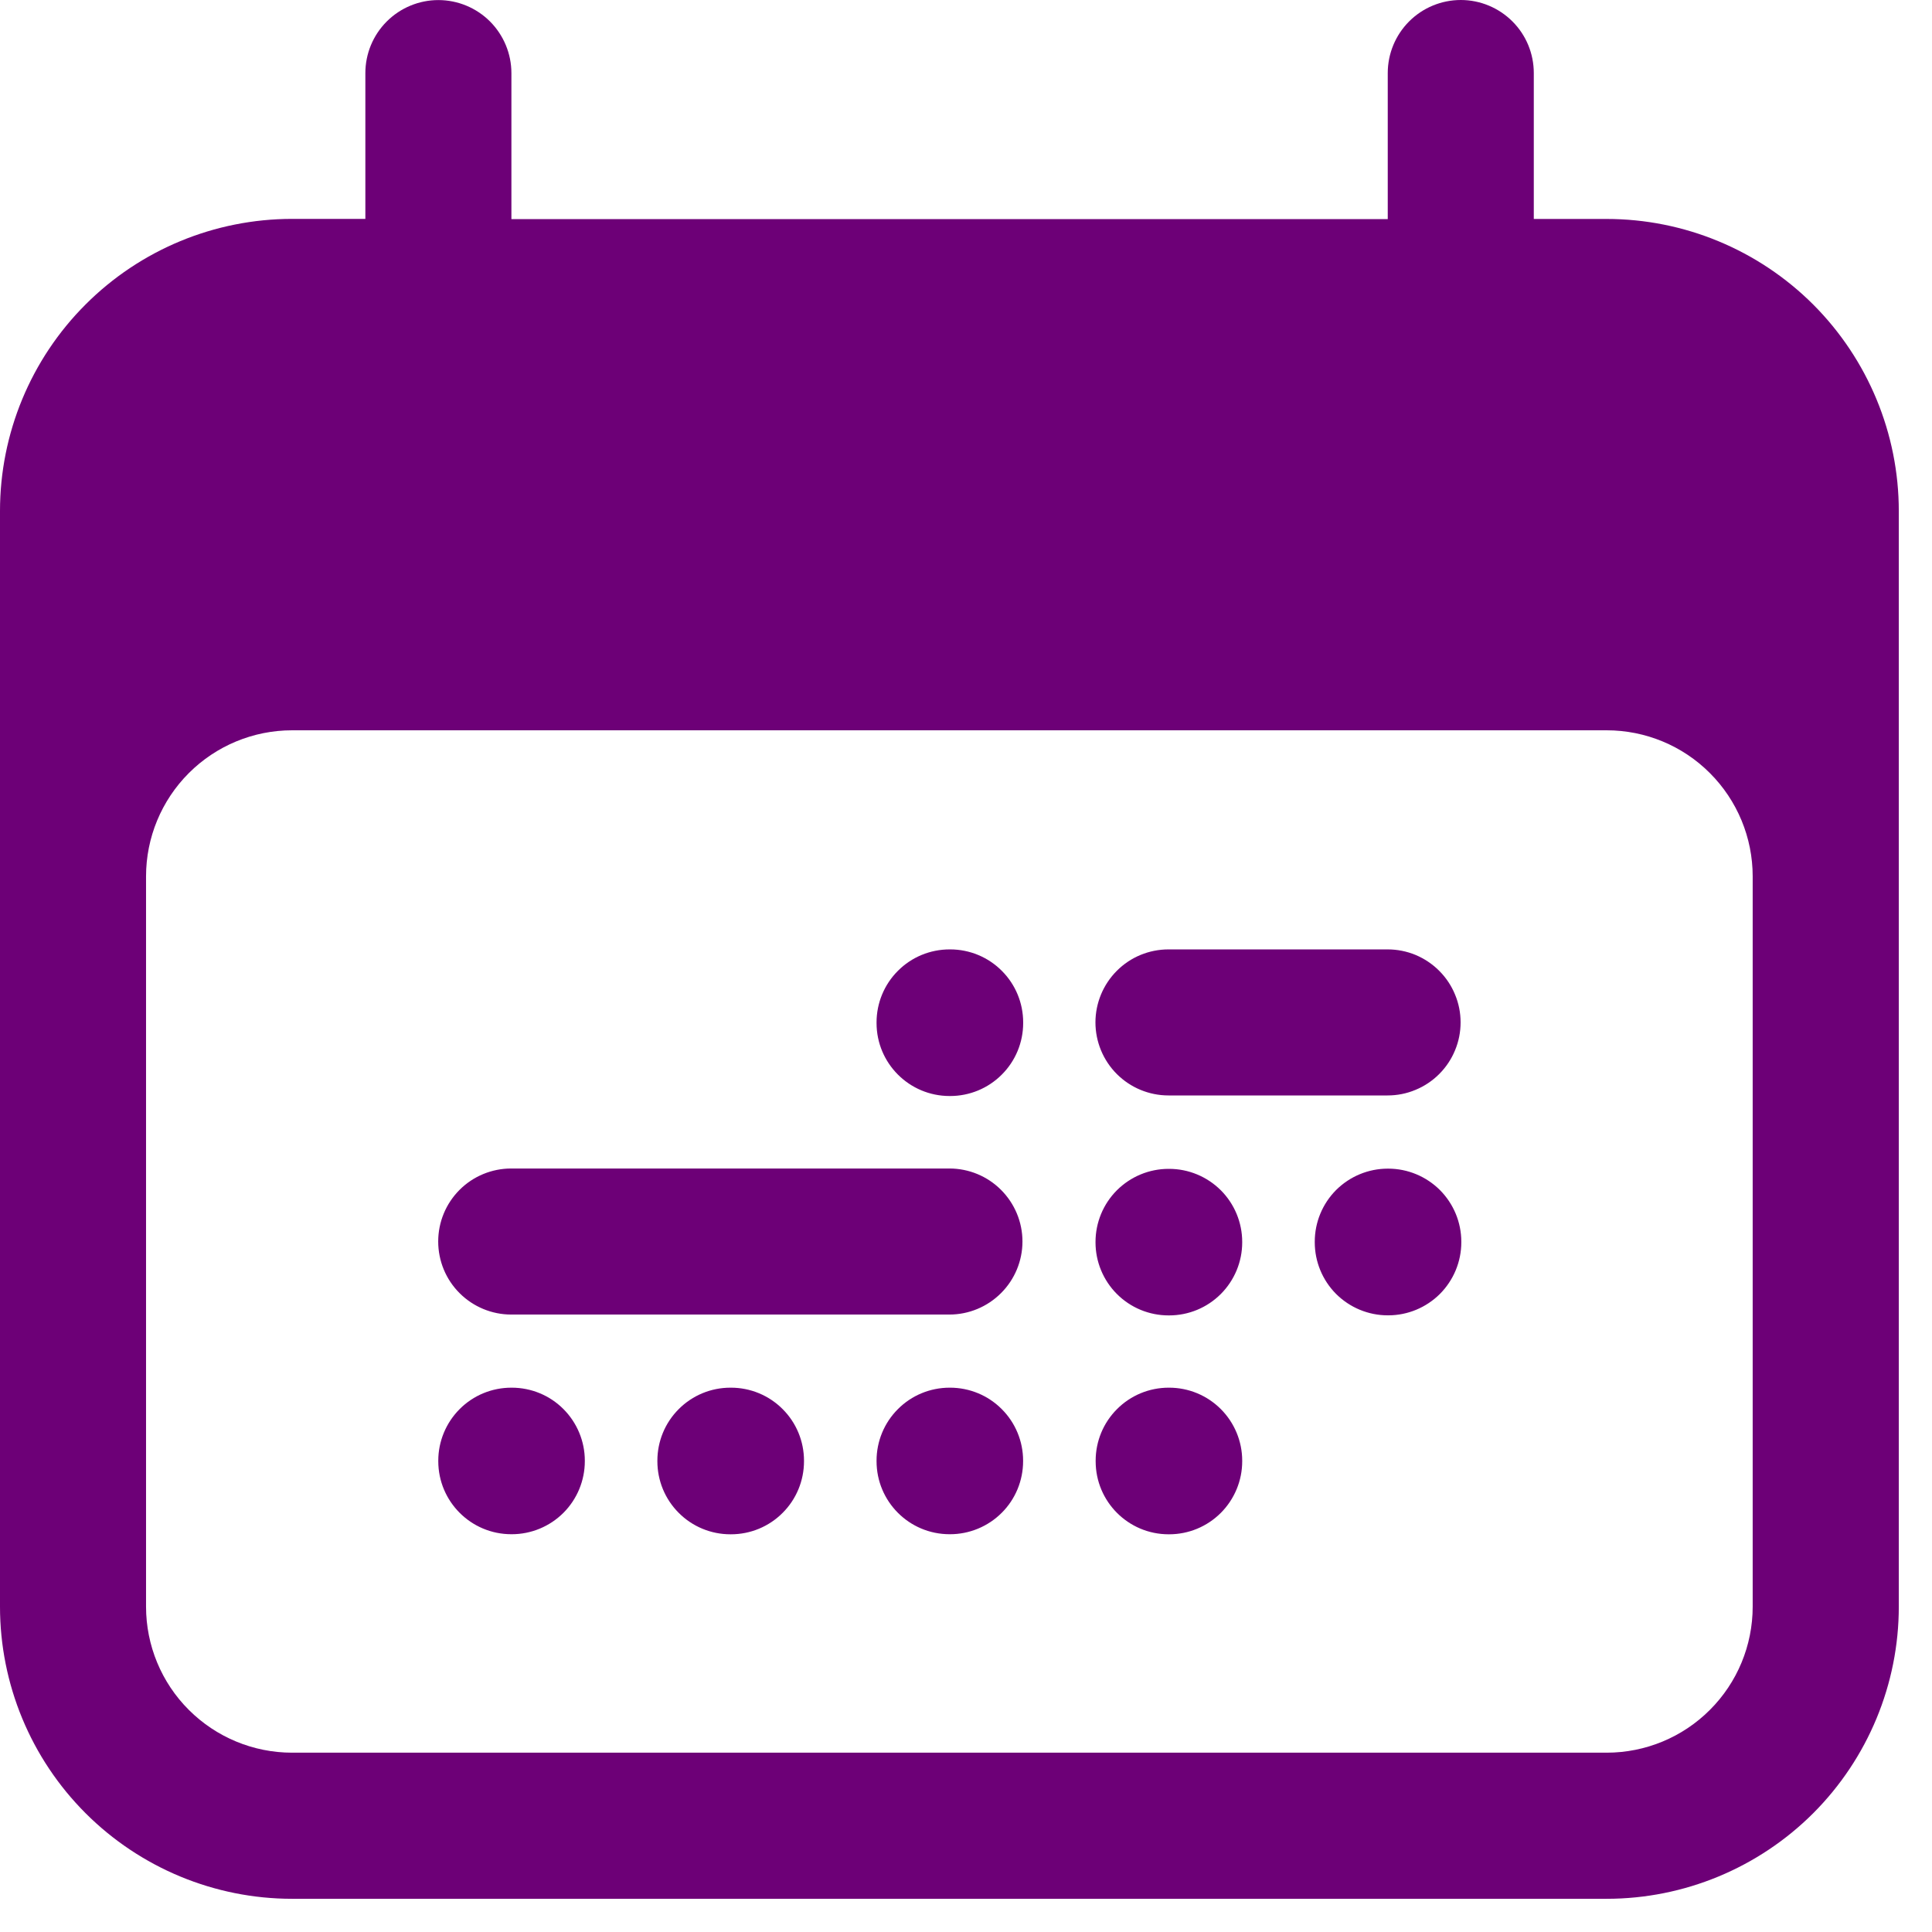 <svg width="27" height="27" viewBox="0 0 27 27" fill="none" xmlns="http://www.w3.org/2000/svg">
<path d="M13.271 13.268C13 13.268 12.74 13.375 12.549 13.567C12.357 13.758 12.25 14.018 12.25 14.288V14.297C12.25 14.86 12.707 15.317 13.271 15.317H13.279C13.549 15.317 13.809 15.21 14 15.018C14.192 14.827 14.299 14.567 14.299 14.297V14.288C14.299 14.018 14.192 13.758 14 13.567C13.809 13.375 13.549 13.268 13.279 13.268H13.271ZM13.271 19.393C13 19.393 12.74 19.5 12.549 19.692C12.357 19.883 12.25 20.143 12.25 20.413V20.42C12.25 20.984 12.706 21.441 13.271 21.441H13.277C13.548 21.441 13.808 21.333 13.999 21.142C14.191 20.951 14.298 20.691 14.298 20.42V20.413C14.298 20.143 14.191 19.883 13.999 19.692C13.808 19.5 13.548 19.393 13.277 19.393H13.271ZM9.187 20.413C9.187 20.143 9.294 19.883 9.486 19.692C9.677 19.5 9.937 19.393 10.207 19.393H10.216C10.486 19.393 10.746 19.5 10.937 19.692C11.129 19.883 11.236 20.143 11.236 20.413V20.422C11.236 20.692 11.129 20.952 10.937 21.143C10.746 21.335 10.486 21.442 10.216 21.442H10.207C9.937 21.442 9.677 21.335 9.486 21.143C9.294 20.952 9.187 20.692 9.187 20.422V20.413ZM7.146 19.393C6.875 19.393 6.615 19.5 6.424 19.692C6.233 19.883 6.125 20.143 6.125 20.413V20.42C6.125 20.984 6.582 21.441 7.146 21.441H7.152C7.423 21.441 7.683 21.333 7.874 21.142C8.065 20.951 8.173 20.691 8.173 20.42V20.413C8.173 20.143 8.065 19.883 7.874 19.692C7.683 19.5 7.423 19.393 7.152 19.393H7.146ZM15.31 17.356C15.31 17.085 15.418 16.825 15.609 16.634C15.801 16.443 16.06 16.335 16.331 16.335H16.339C16.61 16.335 16.869 16.443 17.061 16.634C17.252 16.825 17.36 17.085 17.36 17.356V17.363C17.36 17.633 17.252 17.893 17.061 18.084C16.869 18.276 16.61 18.383 16.339 18.383H16.331C16.06 18.383 15.801 18.276 15.609 18.084C15.418 17.893 15.31 17.633 15.31 17.363V17.356ZM16.332 19.393C16.062 19.393 15.802 19.5 15.611 19.692C15.419 19.883 15.312 20.143 15.312 20.413V20.422C15.312 20.985 15.768 21.442 16.332 21.442H16.339C16.61 21.442 16.869 21.335 17.061 21.143C17.252 20.952 17.36 20.692 17.36 20.422V20.413C17.36 20.143 17.252 19.883 17.061 19.692C16.869 19.5 16.61 19.393 16.339 19.393H16.332ZM18.374 17.353C18.374 17.082 18.481 16.823 18.672 16.631C18.864 16.44 19.123 16.332 19.394 16.332H19.401C19.672 16.332 19.931 16.44 20.123 16.631C20.314 16.823 20.422 17.082 20.422 17.353V17.361C20.422 17.632 20.314 17.891 20.123 18.083C19.931 18.274 19.672 18.382 19.401 18.382H19.394C19.123 18.382 18.864 18.274 18.672 18.083C18.481 17.891 18.374 17.632 18.374 17.361V17.353ZM15.309 14.288C15.309 14.018 15.417 13.758 15.608 13.567C15.799 13.375 16.059 13.268 16.33 13.268H19.392C19.526 13.268 19.658 13.294 19.782 13.345C19.906 13.397 20.018 13.472 20.113 13.567C20.208 13.662 20.283 13.774 20.334 13.898C20.386 14.022 20.412 14.154 20.412 14.288C20.412 14.422 20.386 14.555 20.334 14.679C20.283 14.803 20.208 14.915 20.113 15.01C20.018 15.105 19.906 15.18 19.782 15.231C19.658 15.283 19.526 15.309 19.392 15.309H16.33C16.059 15.309 15.799 15.201 15.608 15.01C15.417 14.819 15.309 14.559 15.309 14.288ZM6.124 17.35C6.124 17.079 6.231 16.82 6.423 16.628C6.614 16.437 6.874 16.33 7.144 16.33H13.268C13.539 16.33 13.798 16.437 13.989 16.628C14.181 16.82 14.289 17.079 14.289 17.35C14.289 17.621 14.181 17.881 13.989 18.072C13.798 18.263 13.539 18.371 13.268 18.371H7.144C6.874 18.371 6.614 18.263 6.423 18.072C6.231 17.881 6.124 17.621 6.124 17.35Z" fill="#6D0077"/>
<path fill-rule="evenodd" clip-rule="evenodd" d="M21.435 1.021C21.435 0.75 21.328 0.49 21.136 0.299C20.945 0.108 20.685 0 20.415 0C20.144 0 19.884 0.108 19.693 0.299C19.502 0.49 19.394 0.75 19.394 1.021V3.062H7.147V1.022C7.147 0.751 7.039 0.492 6.848 0.3C6.657 0.109 6.397 0.001 6.126 0.001C5.856 0.001 5.596 0.109 5.405 0.3C5.213 0.492 5.106 0.751 5.106 1.022V3.059H4.082C3 3.059 1.961 3.489 1.196 4.255C0.43 5.02 0 6.059 0 7.141V22.453C0 23.536 0.43 24.574 1.196 25.34C1.961 26.105 3 26.536 4.082 26.536H22.453C23.536 26.536 24.574 26.105 25.34 25.34C26.105 24.574 26.536 23.536 26.536 22.453V7.143C26.536 6.06 26.105 5.022 25.34 4.256C24.574 3.491 23.536 3.06 22.453 3.06H21.435V1.021ZM2.041 22.453V12.247C2.041 11.706 2.256 11.187 2.639 10.804C3.022 10.421 3.541 10.206 4.082 10.206H22.453C22.995 10.206 23.514 10.421 23.896 10.804C24.279 11.187 24.494 11.706 24.494 12.247V22.453C24.494 22.995 24.279 23.514 23.896 23.896C23.514 24.279 22.995 24.494 22.453 24.494H4.082C3.541 24.494 3.022 24.279 2.639 23.896C2.256 23.514 2.041 22.995 2.041 22.453Z" fill="#6D0077"/>
</svg>
